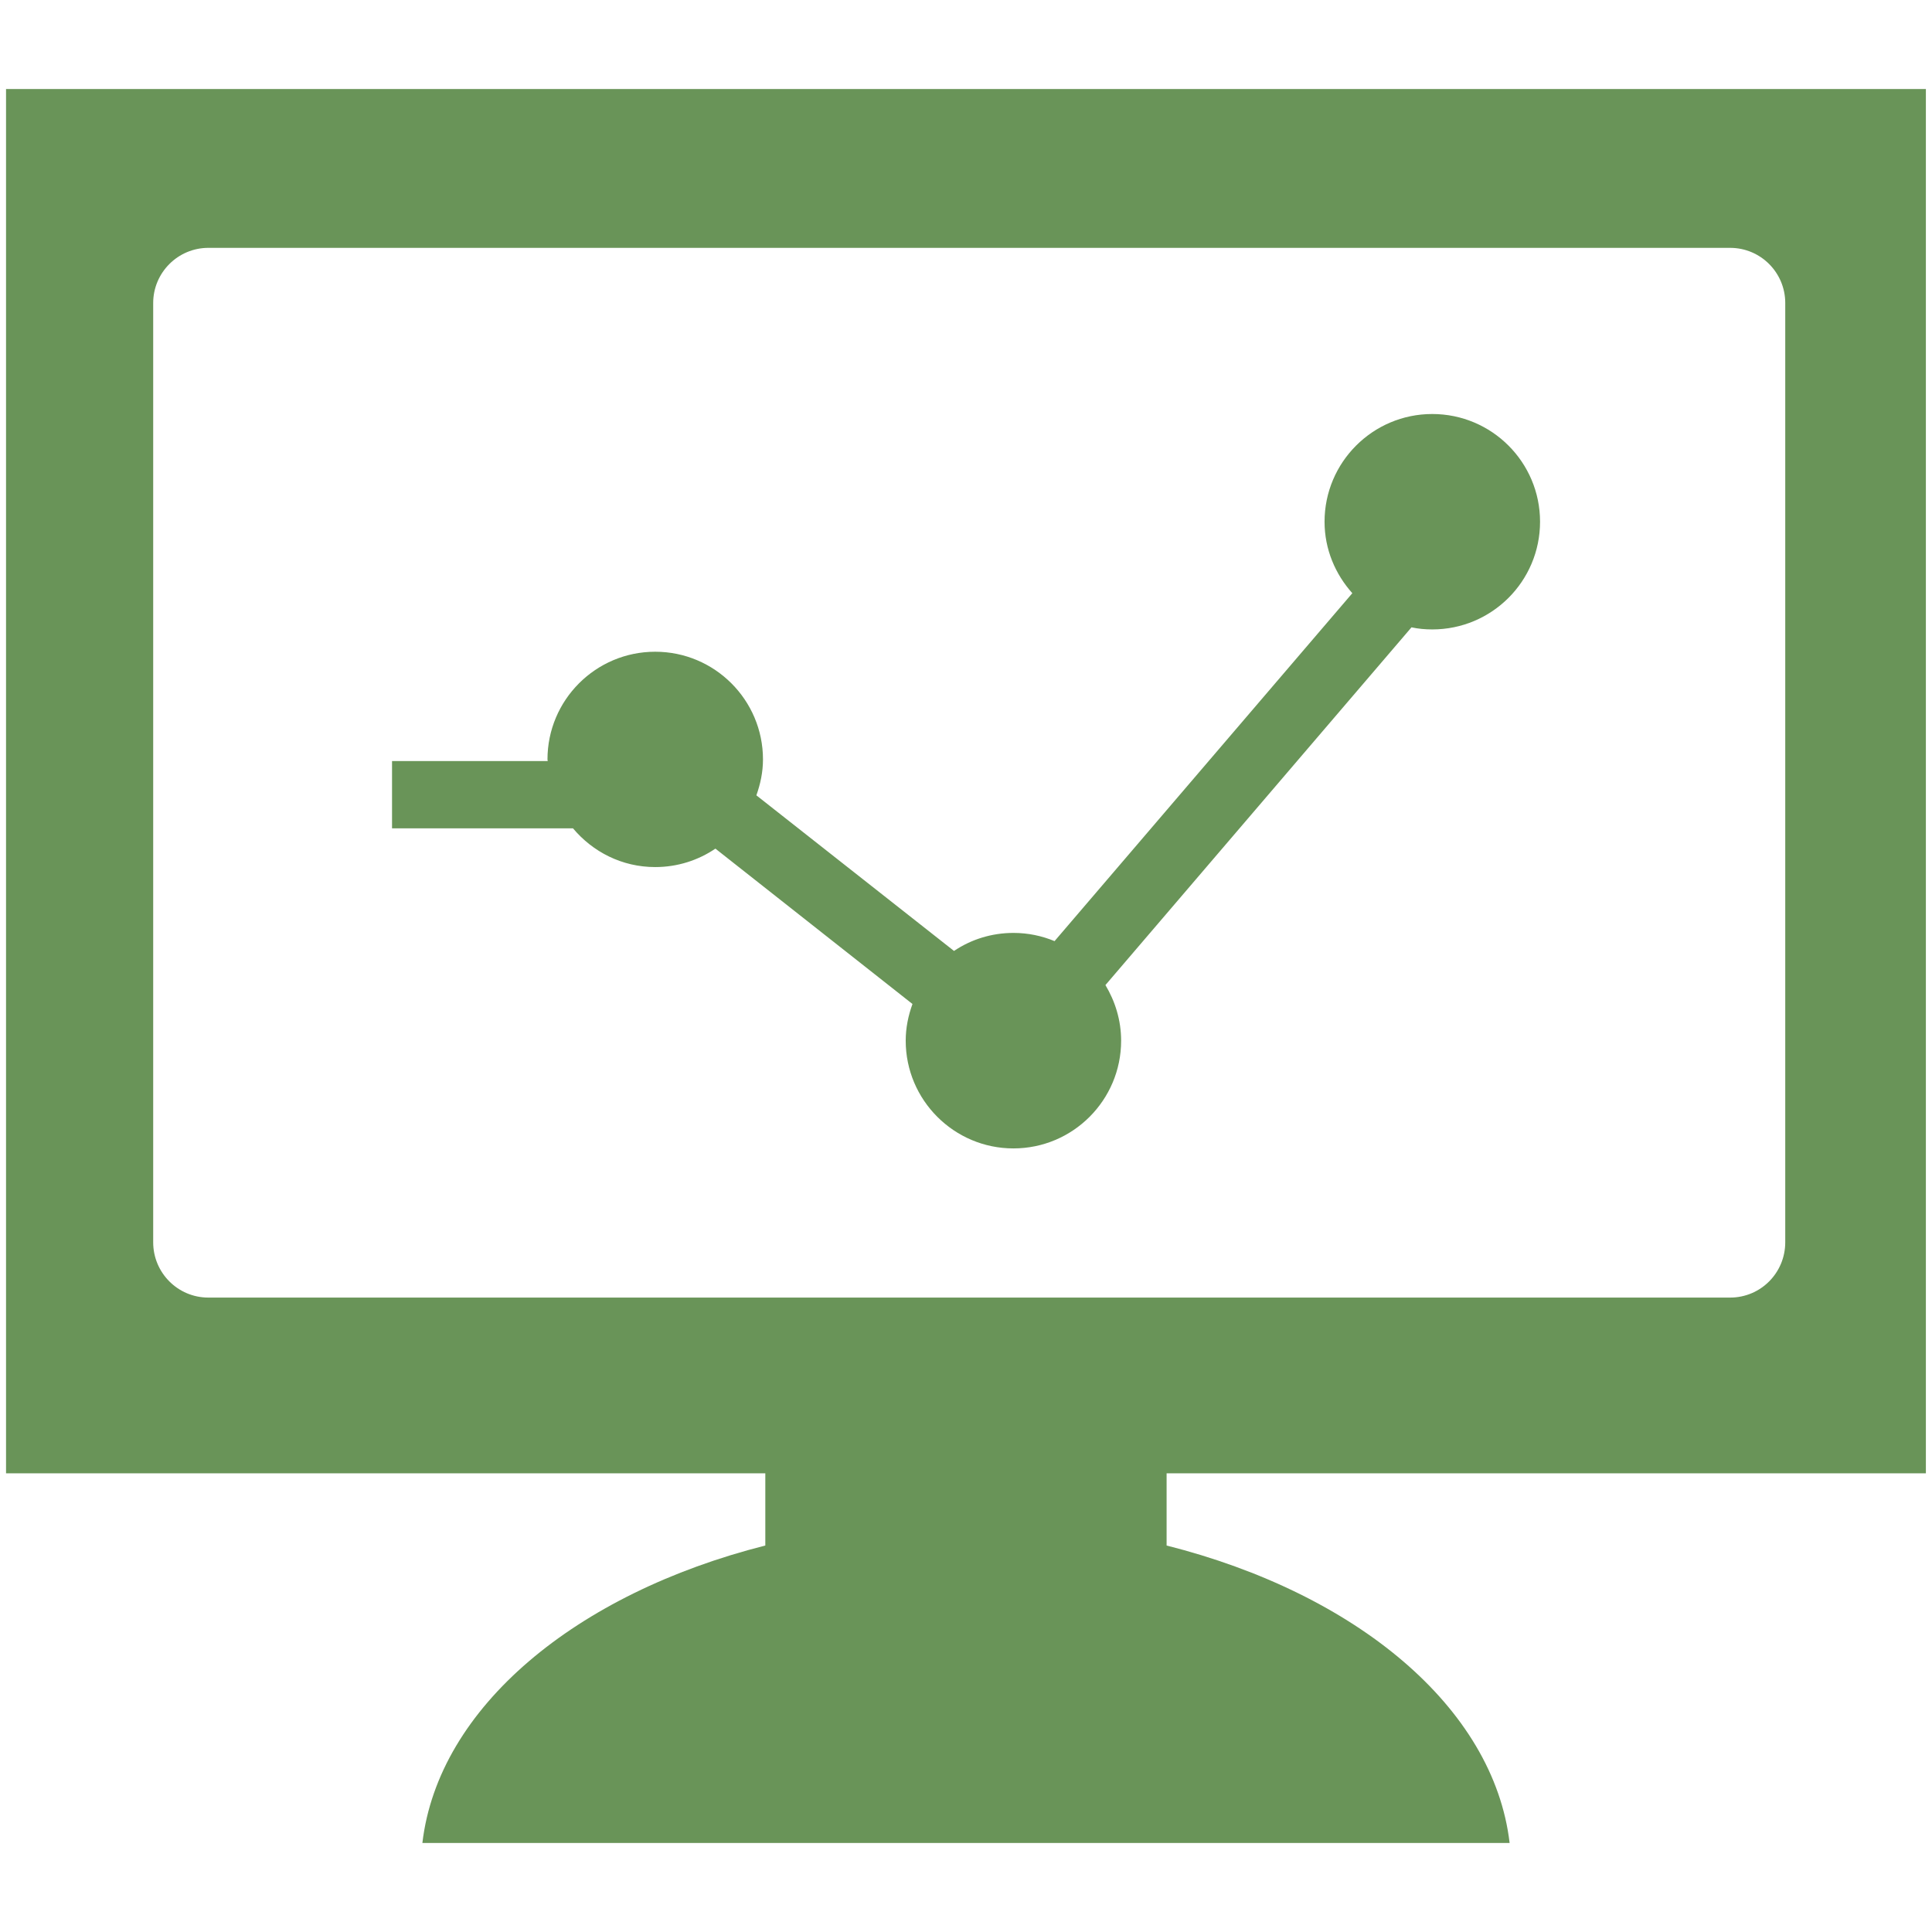 <?xml version="1.0" encoding="utf-8"?>
<!-- Generator: Adobe Illustrator 16.0.0, SVG Export Plug-In . SVG Version: 6.00 Build 0)  -->
<!DOCTYPE svg PUBLIC "-//W3C//DTD SVG 1.1//EN" "http://www.w3.org/Graphics/SVG/1.1/DTD/svg11.dtd">
<svg version="1.1" id="Layer_1" xmlns="http://www.w3.org/2000/svg" xmlns:xlink="http://www.w3.org/1999/xlink" x="0px" y="0px"
	 width="24px" height="24px" viewBox="0 0 24 24" enable-background="new 0 0 24 24" xml:space="preserve">
<g>
	<path fill="#699458" d="M4.87,10.29h2.248c0.245,0.292,0.608,0.481,1.021,0.481c0.277,0,0.534-0.084,0.748-0.229l2.448,1.93
		c-0.052,0.144-0.084,0.295-0.084,0.456c0,0.737,0.6,1.338,1.338,1.338c0.74,0,1.338-0.601,1.338-1.338
		c0-0.254-0.074-0.489-0.195-0.691l3.802-4.444c0.083,0.018,0.169,0.026,0.258,0.026c0.74,0,1.339-0.599,1.339-1.338
		c0-0.738-0.599-1.338-1.339-1.338c-0.739,0-1.338,0.6-1.338,1.338c0,0.343,0.134,0.652,0.345,0.888l-3.699,4.322
		c-0.156-0.065-0.329-0.102-0.51-0.102c-0.272,0-0.527,0.081-0.739,0.224L9.396,9.88c0.05-0.141,0.082-0.289,0.082-0.446
		c0-0.738-0.6-1.338-1.339-1.338s-1.338,0.6-1.338,1.338c0,0.008,0.003,0.013,0.003,0.02H4.87V10.29z"/>
	<g>
		<path fill="#699458" d="M0.075,1.106v17.196h5.608h12.885h5.356V1.106H0.075z M22.177,15.432c0,0.38-0.305,0.687-0.685,0.687
			H2.588c-0.378,0-0.685-0.307-0.685-0.687V3.764c0-0.377,0.307-0.685,0.685-0.685h18.904c0.38,0,0.685,0.308,0.685,0.685V15.432z"
			/>
	</g>
	<path fill="#699458" d="M9.507,18.182v1.017c-2.354,0.596-4.062,2.011-4.26,3.695h13.506c-0.198-1.685-1.906-3.1-4.261-3.695
		v-1.017"/>
</g>
</svg>
